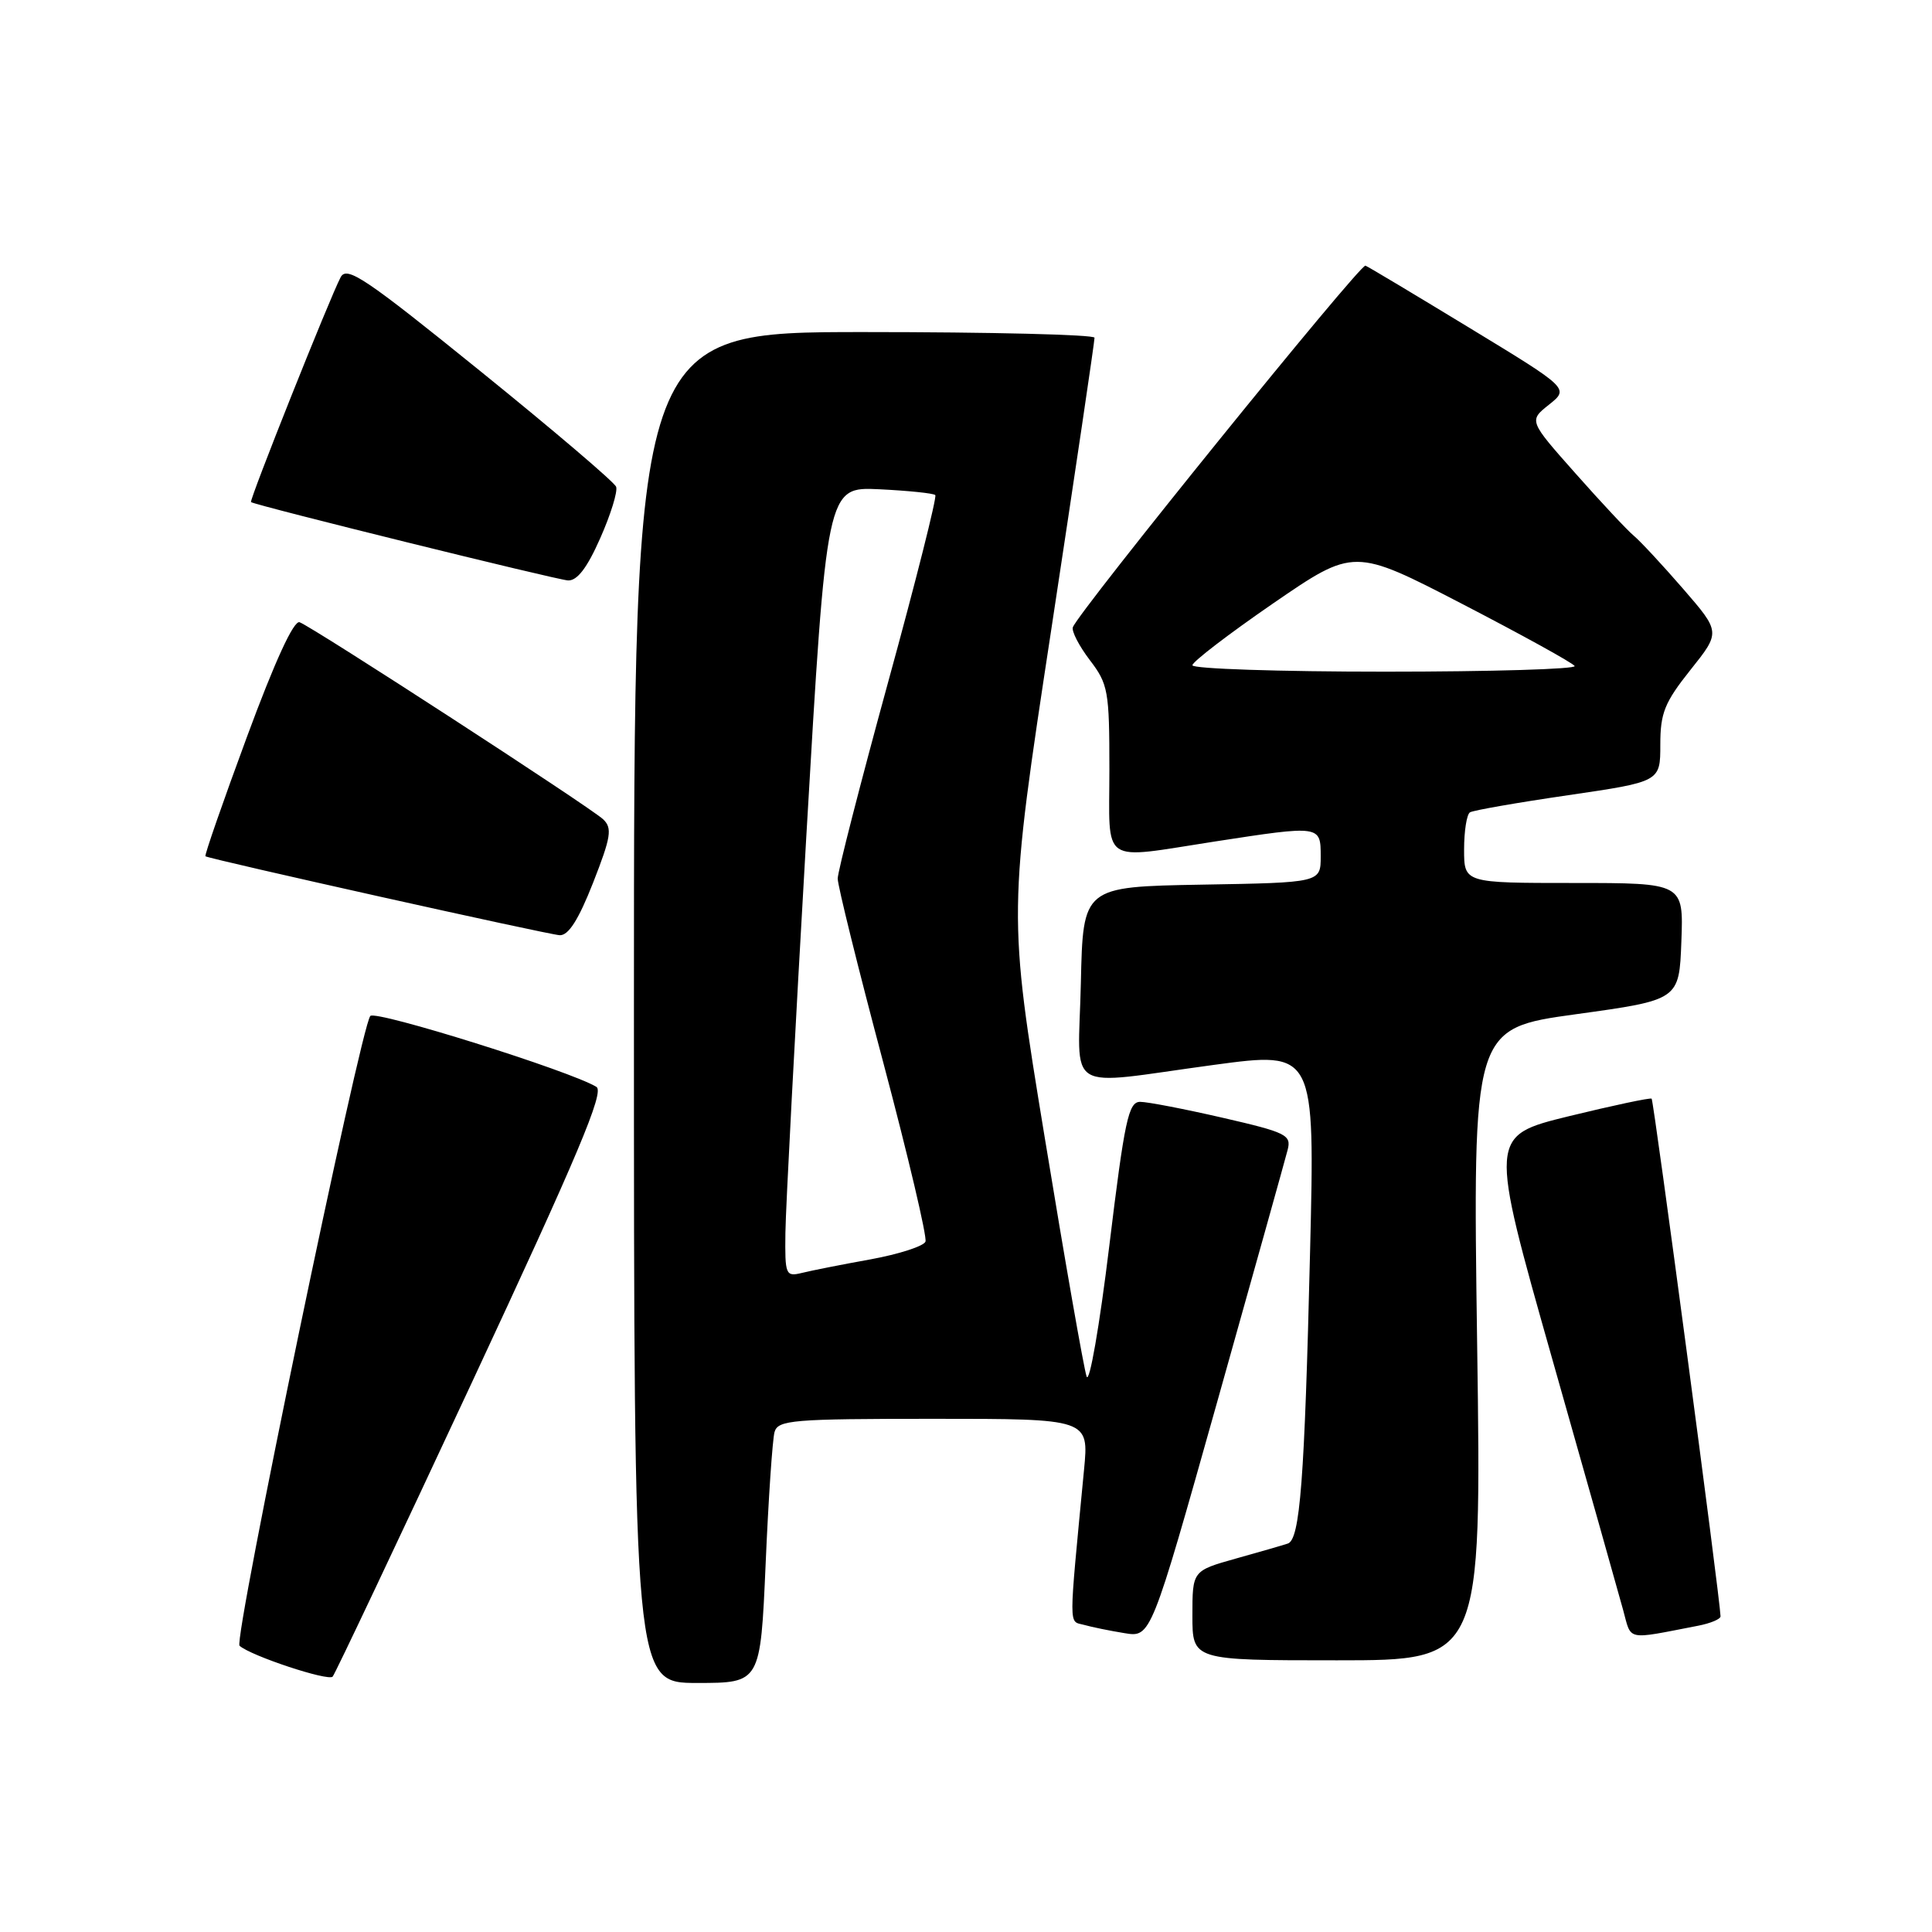 <?xml version="1.0" encoding="UTF-8" standalone="no"?>
<!DOCTYPE svg PUBLIC "-//W3C//DTD SVG 1.1//EN" "http://www.w3.org/Graphics/SVG/1.1/DTD/svg11.dtd" >
<svg xmlns="http://www.w3.org/2000/svg" xmlns:xlink="http://www.w3.org/1999/xlink" version="1.1" viewBox="0 0 256 256">
 <g >
 <path fill="currentColor"
d=" M 62.53 183.18 C 76.58 153.06 80.11 144.68 79.03 144.02 C 75.67 141.94 49.79 133.82 49.07 134.62 C 47.79 136.05 30.91 217.32 31.74 218.07 C 33.21 219.40 43.51 222.81 44.08 222.16 C 44.40 221.80 52.70 204.26 62.53 183.18 Z  M 101.45 207.25 C 101.82 198.59 102.36 190.71 102.63 189.75 C 103.09 188.16 104.97 188.00 123.71 188.00 C 144.29 188.00 144.29 188.00 143.64 194.75 C 141.58 216.28 141.59 214.74 143.62 215.30 C 144.65 215.59 147.07 216.09 149.00 216.40 C 152.50 216.98 152.50 216.98 161.29 185.74 C 166.12 168.56 170.32 153.54 170.62 152.36 C 171.13 150.39 170.45 150.05 162.01 148.11 C 156.97 146.95 152.05 146.00 151.08 146.00 C 149.53 146.00 149.02 148.38 146.98 165.14 C 145.70 175.67 144.35 183.44 143.98 182.39 C 143.62 181.35 141.12 167.13 138.44 150.78 C 133.56 121.07 133.56 121.07 139.32 83.28 C 142.48 62.50 145.05 45.16 145.03 44.75 C 145.02 44.34 131.28 44.00 114.50 44.00 C 84.00 44.00 84.00 44.00 84.00 133.50 C 84.00 223.00 84.00 223.00 92.38 223.00 C 100.76 223.00 100.76 223.00 101.45 207.25 Z  M 195.73 178.14 C 195.14 136.28 195.14 136.28 208.82 134.39 C 222.50 132.50 222.50 132.50 222.79 124.75 C 223.08 117.00 223.08 117.00 208.54 117.00 C 194.00 117.00 194.00 117.00 194.00 112.56 C 194.00 110.12 194.35 107.90 194.78 107.64 C 195.21 107.37 201.06 106.35 207.78 105.37 C 220.00 103.58 220.00 103.58 220.00 98.68 C 220.00 94.48 220.56 93.08 223.99 88.77 C 227.99 83.76 227.99 83.76 223.02 78.02 C 220.29 74.87 217.35 71.71 216.50 71.00 C 215.65 70.30 212.17 66.58 208.77 62.74 C 202.57 55.75 202.57 55.75 205.25 53.62 C 207.93 51.48 207.93 51.48 194.79 43.49 C 187.57 39.10 181.33 35.36 180.93 35.20 C 180.23 34.92 142.90 81.06 142.16 83.11 C 141.97 83.64 142.98 85.59 144.41 87.47 C 146.84 90.65 147.00 91.56 147.00 101.93 C 147.00 114.82 145.61 113.87 161.00 111.50 C 174.97 109.35 175.00 109.35 175.00 113.47 C 175.00 116.95 175.00 116.95 159.25 117.22 C 143.50 117.50 143.50 117.50 143.22 130.25 C 142.89 145.20 140.66 143.83 160.87 141.10 C 174.24 139.30 174.24 139.30 173.59 165.90 C 172.86 196.22 172.26 203.99 170.64 204.53 C 170.01 204.74 166.91 205.64 163.75 206.52 C 158.00 208.14 158.00 208.14 158.00 214.07 C 158.00 220.00 158.00 220.00 177.16 220.00 C 196.32 220.00 196.32 220.00 195.73 178.14 Z  M 225.00 215.42 C 226.65 215.10 227.99 214.54 227.98 214.17 C 227.92 211.80 219.13 145.81 218.85 145.58 C 218.66 145.43 213.73 146.48 207.90 147.90 C 197.30 150.50 197.30 150.50 205.66 180.00 C 210.26 196.22 214.50 211.22 215.07 213.32 C 216.21 217.48 215.32 217.29 225.00 215.42 Z  M 78.59 116.96 C 80.97 110.89 81.15 109.73 79.92 108.56 C 78.28 107.00 41.50 83.12 39.70 82.45 C 38.93 82.16 36.42 87.62 32.72 97.64 C 29.54 106.24 27.07 113.36 27.22 113.46 C 27.85 113.86 72.63 123.84 74.16 123.92 C 75.32 123.98 76.66 121.87 78.59 116.96 Z  M 79.54 71.30 C 80.93 68.17 81.87 65.11 81.64 64.50 C 81.40 63.88 73.31 56.99 63.65 49.18 C 48.40 36.84 45.96 35.20 45.14 36.73 C 43.74 39.36 32.99 66.33 33.26 66.53 C 33.89 66.98 73.72 76.82 75.26 76.91 C 76.48 76.97 77.80 75.25 79.54 71.30 Z  M 104.07 163.36 C 104.11 160.14 105.35 136.57 106.83 111.00 C 109.53 64.50 109.53 64.50 116.51 64.83 C 120.36 65.02 123.69 65.36 123.93 65.60 C 124.17 65.84 121.36 76.99 117.68 90.39 C 114.01 103.78 111.00 115.50 111.00 116.42 C 111.00 117.35 113.71 128.30 117.03 140.76 C 120.34 153.22 122.86 163.91 122.63 164.52 C 122.40 165.12 119.13 166.18 115.36 166.87 C 111.58 167.55 107.49 168.36 106.25 168.67 C 104.10 169.19 104.00 168.94 104.07 163.36 Z  M 158.00 88.15 C 158.00 87.69 162.82 84.00 168.70 79.95 C 179.41 72.60 179.41 72.60 193.80 80.05 C 201.71 84.15 208.40 87.84 208.65 88.25 C 208.91 88.66 197.62 89.00 183.56 89.00 C 169.50 89.00 158.00 88.62 158.00 88.15 Z "/>
</g>
</svg>